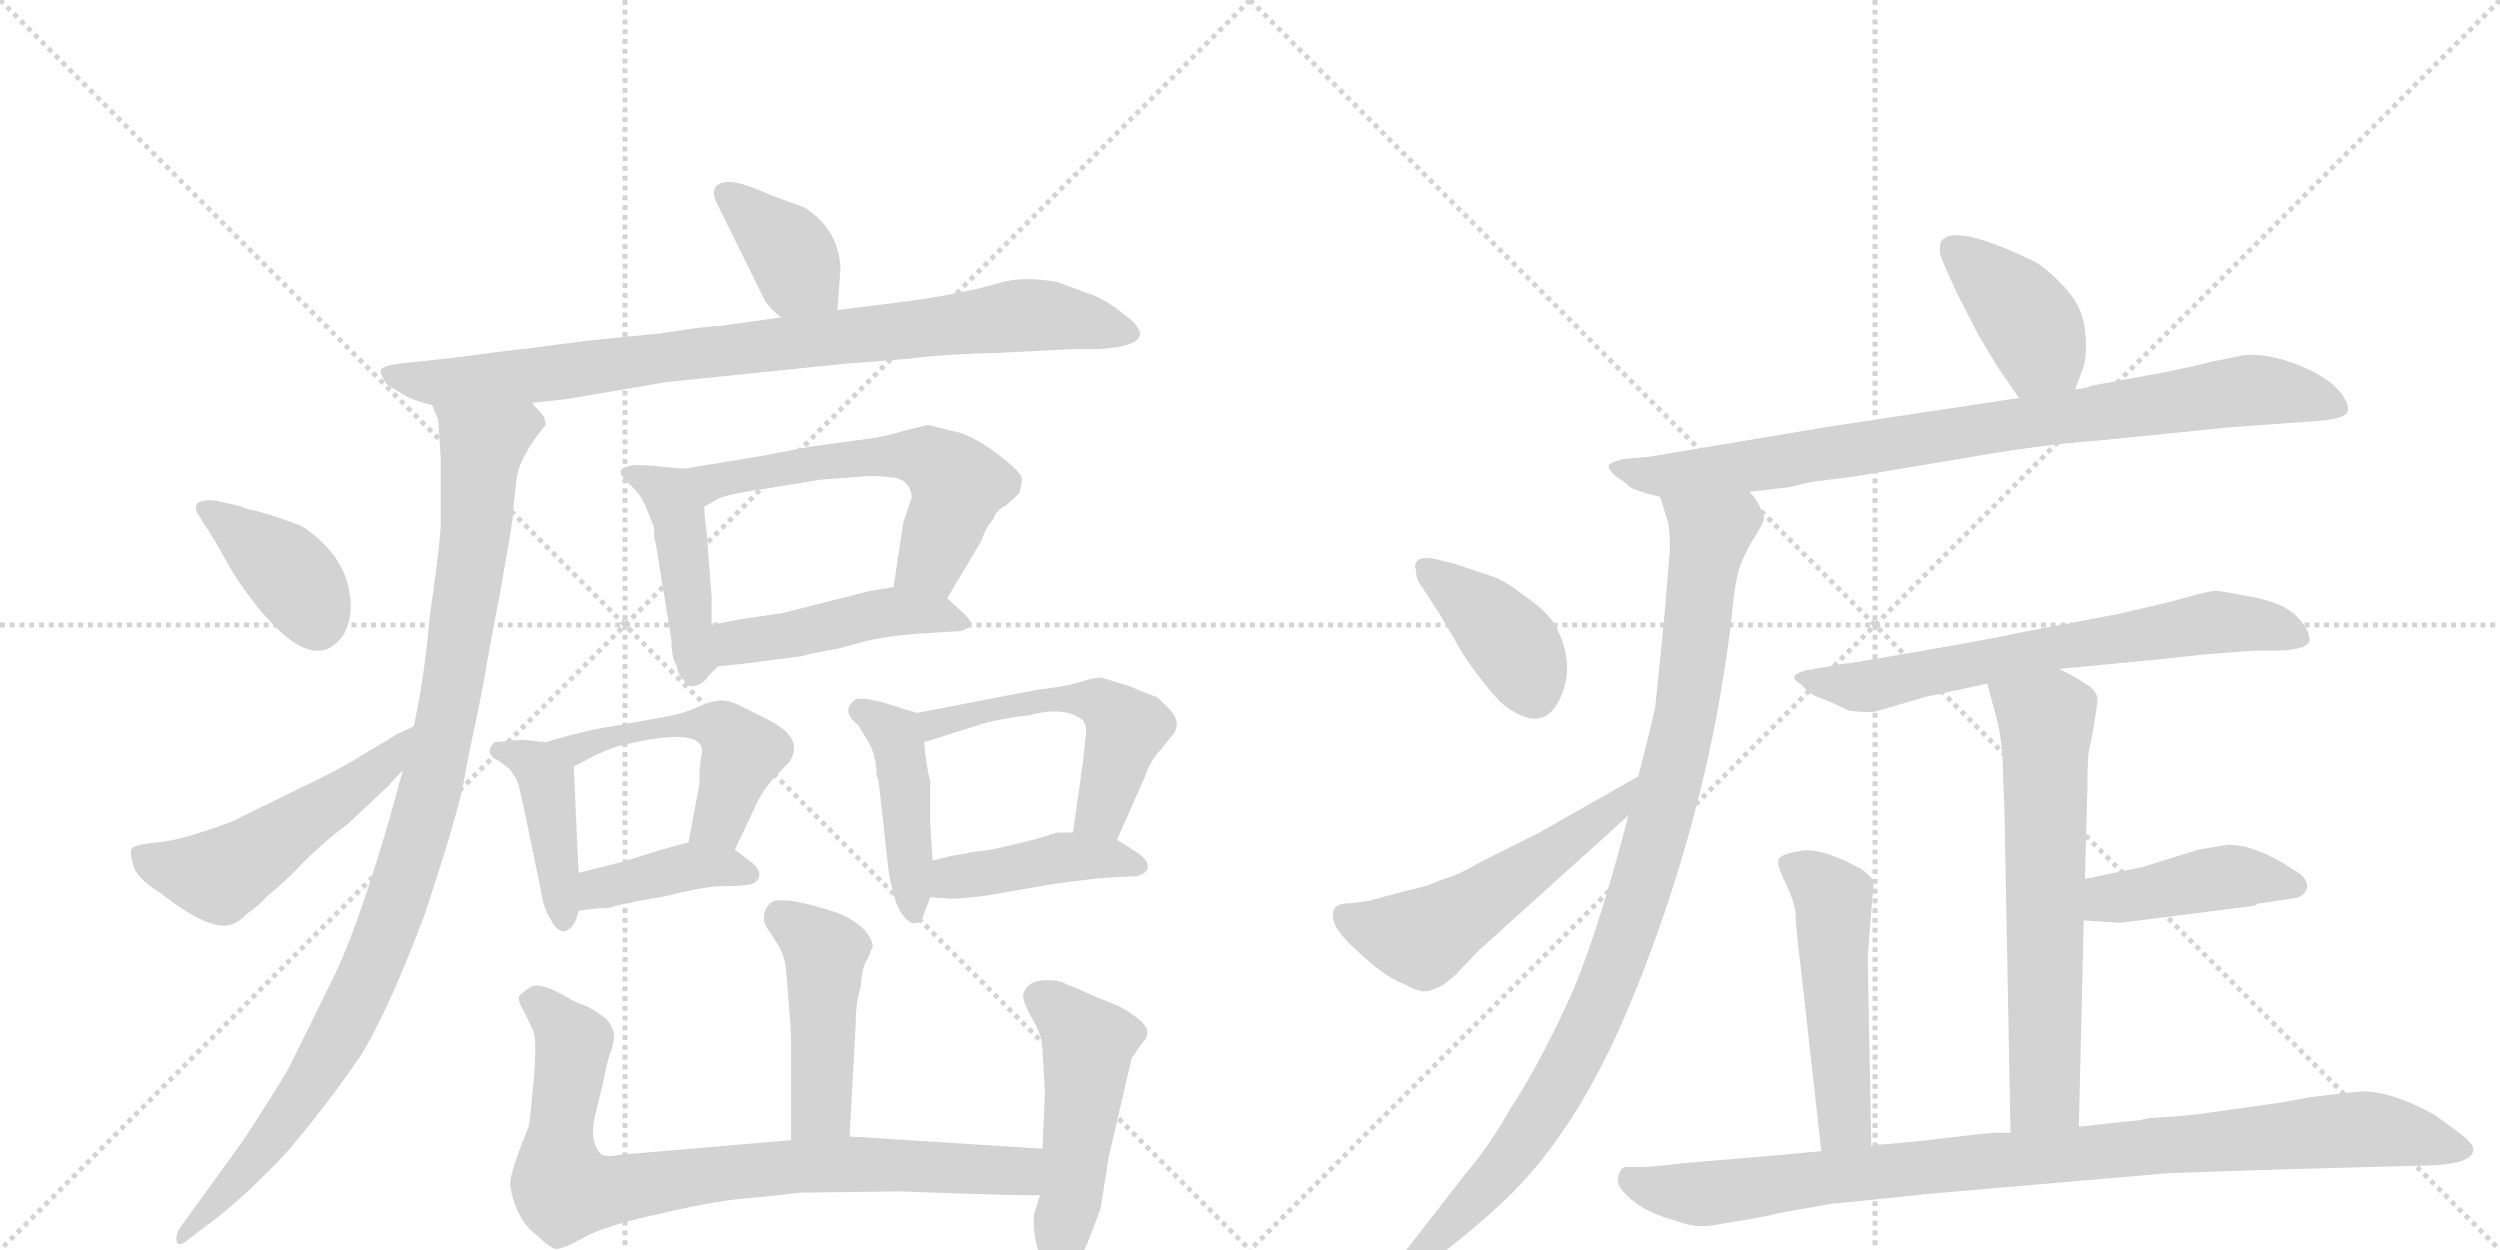<svg version="1.1" viewBox="0 0 2048 1024" xmlns="http://www.w3.org/2000/svg">
  <g stroke="lightgray" stroke-dasharray="1,1" stroke-width="1" transform="scale(4, 4)">
    <line x1="0" y1="0" x2="256" y2="256"></line>
    <line x1="256" y1="0" x2="0" y2="256"></line>
    <line x1="128" y1="0" x2="128" y2="256"></line>
    <line x1="0" y1="128" x2="256" y2="128"></line>
    <line x1="256" y1="0" x2="512" y2="256"></line>
    <line x1="512" y1="0" x2="256" y2="256"></line>
    <line x1="384" y1="0" x2="384" y2="256"></line>
    <line x1="256" y1="128" x2="512" y2="128"></line>
  </g>
<g transform="scale(1, -1) translate(0, -850)">
   <style type="text/css">
    @keyframes keyframes0 {
      from {
       stroke: black;
       stroke-dashoffset: 378;
       stroke-width: 128;
       }
       55% {
       animation-timing-function: step-end;
       stroke: black;
       stroke-dashoffset: 0;
       stroke-width: 128;
       }
       to {
       stroke: black;
       stroke-width: 1024;
       }
       }
       #make-me-a-hanzi-animation-0 {
         animation: keyframes0 0.558s both;
         animation-delay: 0s;
         animation-timing-function: linear;
       }
    @keyframes keyframes1 {
      from {
       stroke: black;
       stroke-dashoffset: 866;
       stroke-width: 128;
       }
       74% {
       animation-timing-function: step-end;
       stroke: black;
       stroke-dashoffset: 0;
       stroke-width: 128;
       }
       to {
       stroke: black;
       stroke-width: 1024;
       }
       }
       #make-me-a-hanzi-animation-1 {
         animation: keyframes1 0.955s both;
         animation-delay: 0.558s;
         animation-timing-function: linear;
       }
    @keyframes keyframes2 {
      from {
       stroke: black;
       stroke-dashoffset: 1010;
       stroke-width: 128;
       }
       77% {
       animation-timing-function: step-end;
       stroke: black;
       stroke-dashoffset: 0;
       stroke-width: 128;
       }
       to {
       stroke: black;
       stroke-width: 1024;
       }
       }
       #make-me-a-hanzi-animation-2 {
         animation: keyframes2 1.072s both;
         animation-delay: 1.512s;
         animation-timing-function: linear;
       }
    @keyframes keyframes3 {
      from {
       stroke: black;
       stroke-dashoffset: 385;
       stroke-width: 128;
       }
       56% {
       animation-timing-function: step-end;
       stroke: black;
       stroke-dashoffset: 0;
       stroke-width: 128;
       }
       to {
       stroke: black;
       stroke-width: 1024;
       }
       }
       #make-me-a-hanzi-animation-3 {
         animation: keyframes3 0.563s both;
         animation-delay: 2.584s;
         animation-timing-function: linear;
       }
    @keyframes keyframes4 {
      from {
       stroke: black;
       stroke-dashoffset: 520;
       stroke-width: 128;
       }
       63% {
       animation-timing-function: step-end;
       stroke: black;
       stroke-dashoffset: 0;
       stroke-width: 128;
       }
       to {
       stroke: black;
       stroke-width: 1024;
       }
       }
       #make-me-a-hanzi-animation-4 {
         animation: keyframes4 0.673s both;
         animation-delay: 3.148s;
         animation-timing-function: linear;
       }
    @keyframes keyframes5 {
      from {
       stroke: black;
       stroke-dashoffset: 435;
       stroke-width: 128;
       }
       59% {
       animation-timing-function: step-end;
       stroke: black;
       stroke-dashoffset: 0;
       stroke-width: 128;
       }
       to {
       stroke: black;
       stroke-width: 1024;
       }
       }
       #make-me-a-hanzi-animation-5 {
         animation: keyframes5 0.604s both;
         animation-delay: 3.821s;
         animation-timing-function: linear;
       }
    @keyframes keyframes6 {
      from {
       stroke: black;
       stroke-dashoffset: 578;
       stroke-width: 128;
       }
       65% {
       animation-timing-function: step-end;
       stroke: black;
       stroke-dashoffset: 0;
       stroke-width: 128;
       }
       to {
       stroke: black;
       stroke-width: 1024;
       }
       }
       #make-me-a-hanzi-animation-6 {
         animation: keyframes6 0.72s both;
         animation-delay: 4.425s;
         animation-timing-function: linear;
       }
    @keyframes keyframes7 {
      from {
       stroke: black;
       stroke-dashoffset: 464;
       stroke-width: 128;
       }
       60% {
       animation-timing-function: step-end;
       stroke: black;
       stroke-dashoffset: 0;
       stroke-width: 128;
       }
       to {
       stroke: black;
       stroke-width: 1024;
       }
       }
       #make-me-a-hanzi-animation-7 {
         animation: keyframes7 0.628s both;
         animation-delay: 5.145s;
         animation-timing-function: linear;
       }
    @keyframes keyframes8 {
      from {
       stroke: black;
       stroke-dashoffset: 416;
       stroke-width: 128;
       }
       58% {
       animation-timing-function: step-end;
       stroke: black;
       stroke-dashoffset: 0;
       stroke-width: 128;
       }
       to {
       stroke: black;
       stroke-width: 1024;
       }
       }
       #make-me-a-hanzi-animation-8 {
         animation: keyframes8 0.589s both;
         animation-delay: 5.773s;
         animation-timing-function: linear;
       }
    @keyframes keyframes9 {
      from {
       stroke: black;
       stroke-dashoffset: 503;
       stroke-width: 128;
       }
       62% {
       animation-timing-function: step-end;
       stroke: black;
       stroke-dashoffset: 0;
       stroke-width: 128;
       }
       to {
       stroke: black;
       stroke-width: 1024;
       }
       }
       #make-me-a-hanzi-animation-9 {
         animation: keyframes9 0.659s both;
         animation-delay: 6.361s;
         animation-timing-function: linear;
       }
    @keyframes keyframes10 {
      from {
       stroke: black;
       stroke-dashoffset: 397;
       stroke-width: 128;
       }
       56% {
       animation-timing-function: step-end;
       stroke: black;
       stroke-dashoffset: 0;
       stroke-width: 128;
       }
       to {
       stroke: black;
       stroke-width: 1024;
       }
       }
       #make-me-a-hanzi-animation-10 {
         animation: keyframes10 0.573s both;
         animation-delay: 7.021s;
         animation-timing-function: linear;
       }
    @keyframes keyframes11 {
      from {
       stroke: black;
       stroke-dashoffset: 437;
       stroke-width: 128;
       }
       59% {
       animation-timing-function: step-end;
       stroke: black;
       stroke-dashoffset: 0;
       stroke-width: 128;
       }
       to {
       stroke: black;
       stroke-width: 1024;
       }
       }
       #make-me-a-hanzi-animation-11 {
         animation: keyframes11 0.606s both;
         animation-delay: 7.594s;
         animation-timing-function: linear;
       }
    @keyframes keyframes12 {
      from {
       stroke: black;
       stroke-dashoffset: 523;
       stroke-width: 128;
       }
       63% {
       animation-timing-function: step-end;
       stroke: black;
       stroke-dashoffset: 0;
       stroke-width: 128;
       }
       to {
       stroke: black;
       stroke-width: 1024;
       }
       }
       #make-me-a-hanzi-animation-12 {
         animation: keyframes12 0.676s both;
         animation-delay: 8.199s;
         animation-timing-function: linear;
       }
    @keyframes keyframes13 {
      from {
       stroke: black;
       stroke-dashoffset: 424;
       stroke-width: 128;
       }
       58% {
       animation-timing-function: step-end;
       stroke: black;
       stroke-dashoffset: 0;
       stroke-width: 128;
       }
       to {
       stroke: black;
       stroke-width: 1024;
       }
       }
       #make-me-a-hanzi-animation-13 {
         animation: keyframes13 0.595s both;
         animation-delay: 8.875s;
         animation-timing-function: linear;
       }
    @keyframes keyframes14 {
      from {
       stroke: black;
       stroke-dashoffset: 458;
       stroke-width: 128;
       }
       60% {
       animation-timing-function: step-end;
       stroke: black;
       stroke-dashoffset: 0;
       stroke-width: 128;
       }
       to {
       stroke: black;
       stroke-width: 1024;
       }
       }
       #make-me-a-hanzi-animation-14 {
         animation: keyframes14 0.623s both;
         animation-delay: 9.47s;
         animation-timing-function: linear;
       }
    @keyframes keyframes15 {
      from {
       stroke: black;
       stroke-dashoffset: 824;
       stroke-width: 128;
       }
       73% {
       animation-timing-function: step-end;
       stroke: black;
       stroke-dashoffset: 0;
       stroke-width: 128;
       }
       to {
       stroke: black;
       stroke-width: 1024;
       }
       }
       #make-me-a-hanzi-animation-15 {
         animation: keyframes15 0.921s both;
         animation-delay: 10.093s;
         animation-timing-function: linear;
       }
    @keyframes keyframes16 {
      from {
       stroke: black;
       stroke-dashoffset: 484;
       stroke-width: 128;
       }
       61% {
       animation-timing-function: step-end;
       stroke: black;
       stroke-dashoffset: 0;
       stroke-width: 128;
       }
       to {
       stroke: black;
       stroke-width: 1024;
       }
       }
       #make-me-a-hanzi-animation-16 {
         animation: keyframes16 0.644s both;
         animation-delay: 11.013s;
         animation-timing-function: linear;
       }
    @keyframes keyframes17 {
      from {
       stroke: black;
       stroke-dashoffset: 398;
       stroke-width: 128;
       }
       56% {
       animation-timing-function: step-end;
       stroke: black;
       stroke-dashoffset: 0;
       stroke-width: 128;
       }
       to {
       stroke: black;
       stroke-width: 1024;
       }
       }
       #make-me-a-hanzi-animation-17 {
         animation: keyframes17 0.574s both;
         animation-delay: 11.657s;
         animation-timing-function: linear;
       }
    @keyframes keyframes18 {
      from {
       stroke: black;
       stroke-dashoffset: 853;
       stroke-width: 128;
       }
       74% {
       animation-timing-function: step-end;
       stroke: black;
       stroke-dashoffset: 0;
       stroke-width: 128;
       }
       to {
       stroke: black;
       stroke-width: 1024;
       }
       }
       #make-me-a-hanzi-animation-18 {
         animation: keyframes18 0.944s both;
         animation-delay: 12.231s;
         animation-timing-function: linear;
       }
    @keyframes keyframes19 {
      from {
       stroke: black;
       stroke-dashoffset: 988;
       stroke-width: 128;
       }
       76% {
       animation-timing-function: step-end;
       stroke: black;
       stroke-dashoffset: 0;
       stroke-width: 128;
       }
       to {
       stroke: black;
       stroke-width: 1024;
       }
       }
       #make-me-a-hanzi-animation-19 {
         animation: keyframes19 1.054s both;
         animation-delay: 13.175s;
         animation-timing-function: linear;
       }
    @keyframes keyframes20 {
      from {
       stroke: black;
       stroke-dashoffset: 394;
       stroke-width: 128;
       }
       56% {
       animation-timing-function: step-end;
       stroke: black;
       stroke-dashoffset: 0;
       stroke-width: 128;
       }
       to {
       stroke: black;
       stroke-width: 1024;
       }
       }
       #make-me-a-hanzi-animation-20 {
         animation: keyframes20 0.571s both;
         animation-delay: 14.229s;
         animation-timing-function: linear;
       }
    @keyframes keyframes21 {
      from {
       stroke: black;
       stroke-dashoffset: 535;
       stroke-width: 128;
       }
       64% {
       animation-timing-function: step-end;
       stroke: black;
       stroke-dashoffset: 0;
       stroke-width: 128;
       }
       to {
       stroke: black;
       stroke-width: 1024;
       }
       }
       #make-me-a-hanzi-animation-21 {
         animation: keyframes21 0.685s both;
         animation-delay: 14.8s;
         animation-timing-function: linear;
       }
    @keyframes keyframes22 {
      from {
       stroke: black;
       stroke-dashoffset: 669;
       stroke-width: 128;
       }
       69% {
       animation-timing-function: step-end;
       stroke: black;
       stroke-dashoffset: 0;
       stroke-width: 128;
       }
       to {
       stroke: black;
       stroke-width: 1024;
       }
       }
       #make-me-a-hanzi-animation-22 {
         animation: keyframes22 0.794s both;
         animation-delay: 15.485s;
         animation-timing-function: linear;
       }
    @keyframes keyframes23 {
      from {
       stroke: black;
       stroke-dashoffset: 641;
       stroke-width: 128;
       }
       68% {
       animation-timing-function: step-end;
       stroke: black;
       stroke-dashoffset: 0;
       stroke-width: 128;
       }
       to {
       stroke: black;
       stroke-width: 1024;
       }
       }
       #make-me-a-hanzi-animation-23 {
         animation: keyframes23 0.772s both;
         animation-delay: 16.28s;
         animation-timing-function: linear;
       }
    @keyframes keyframes24 {
      from {
       stroke: black;
       stroke-dashoffset: 428;
       stroke-width: 128;
       }
       58% {
       animation-timing-function: step-end;
       stroke: black;
       stroke-dashoffset: 0;
       stroke-width: 128;
       }
       to {
       stroke: black;
       stroke-width: 1024;
       }
       }
       #make-me-a-hanzi-animation-24 {
         animation: keyframes24 0.598s both;
         animation-delay: 17.051s;
         animation-timing-function: linear;
       }
    @keyframes keyframes25 {
      from {
       stroke: black;
       stroke-dashoffset: 508;
       stroke-width: 128;
       }
       62% {
       animation-timing-function: step-end;
       stroke: black;
       stroke-dashoffset: 0;
       stroke-width: 128;
       }
       to {
       stroke: black;
       stroke-width: 1024;
       }
       }
       #make-me-a-hanzi-animation-25 {
         animation: keyframes25 0.663s both;
         animation-delay: 17.65s;
         animation-timing-function: linear;
       }
    @keyframes keyframes26 {
      from {
       stroke: black;
       stroke-dashoffset: 942;
       stroke-width: 128;
       }
       75% {
       animation-timing-function: step-end;
       stroke: black;
       stroke-dashoffset: 0;
       stroke-width: 128;
       }
       to {
       stroke: black;
       stroke-width: 1024;
       }
       }
       #make-me-a-hanzi-animation-26 {
         animation: keyframes26 1.017s both;
         animation-delay: 18.313s;
         animation-timing-function: linear;
       }
</style>
<path d="M 686 596 L 688 623 Q 690 638 683 654 Q 675 670 659 680 L 632 690 Q 607 701 598 701 Q 581 701 586 686 L 627 603 Q 632 596 640 590 C 663 571 684 566 686 596 Z" fill="lightgray"></path> 
<path d="M 436 520 L 464 523 L 546 537 L 692 552 L 743 556 Q 774 560 820 561 L 879 564 L 900 564 Q 934 566 934 577 Q 932 585 921 592 Q 910 602 896 608 L 866 619 Q 839 624 819.5 618.5 Q 800 613 794 612 L 774 608 Q 751 604 734 602 L 686 596 L 640 590 L 590 583 Q 580 583 542 577 L 482 571 L 428 564 Q 425 564 418 563 L 372 557 L 326 552 Q 313 550 312 547 Q 311 544 317 535 L 330 527 Q 338 522 354 518 L 436 520 Z" fill="lightgray"></path> 
<path d="M 447 502 Q 447 508 442 513 Q 437 518 436 520 C 422 547 347 547 354 518 L 359 506 L 361 475 L 361 418 Q 359 392 352 345 Q 348 297 339 255 L 330 219 Q 300 107 275 53 L 236 -26 Q 218 -56 198 -86 L 148 -155 Q 143 -163 145 -168 Q 147 -172 156 -164 L 168 -155 Q 197 -134 233 -96 Q 266 -58 296 -14 Q 319 24 348 101 Q 373 177 379 205 Q 384 232 387 246 Q 390 259 396 290 Q 401 320 410 366 Q 418 411 420 426 Q 421 440 423 456 Q 424 471 440 493 L 447 502 Z" fill="lightgray"></path> 
<path d="M 176 407 L 189 384 Q 198 369 210 354 Q 258 294 282 331 Q 290 346 286 366.5 Q 282 387 267.5 402 Q 253 417 243.5 420.5 Q 234 424 222 428 L 208 432 Q 201 433 198 435 L 176 440 Q 167 441 162 438 Q 158 434 164 426 L 176 407 Z" fill="lightgray"></path> 
<path d="M 339 255 L 324 248 Q 323 247 301 234 Q 279 220 245 204 L 190 177 Q 147 161 129 160 Q 110 158 108 155 Q 106 152 109 142 Q 111 131 132 118 Q 169 89 187 92 Q 194 93 203 102 Q 212 108 219 116 Q 233 127 249 144 Q 265 160 286 176 L 319 207 Q 322 211 330 219 C 351 241 366 268 339 255 Z" fill="lightgray"></path> 
<path d="M 560 466 L 539 468 Q 532 469 520 469 Q 502 467 512 457 L 520 449 Q 525 444 529 435 L 535 420 Q 536 419 536 408 L 537 406 L 550 326 Q 550 312 554 305 Q 556 296 560 293 Q 566 282 579 294 L 580 296 Q 584 300 588 304 C 593 309 583 308 583 338 L 583 360 L 579 413 Q 577 427 577 435 C 576 464 576 464 560 466 Z" fill="lightgray"></path> 
<path d="M 776 360 L 804 407 Q 808 419 814 425 Q 815 431 824 436 Q 830 441 835 446 Q 837 452 837 458 Q 837 463 816 479 Q 794 495 780 497 L 760 502 L 740 497 Q 724 492 707 490 L 663 484 L 621 476 L 560 466 C 530 461 551 420 577 435 L 586 440 Q 593 445 623 449 L 672 457 L 711 460 Q 725 460 728 459 Q 745 459 747 443 L 740 422 L 732 369 C 728 339 761 334 776 360 Z" fill="lightgray"></path> 
<path d="M 588 304 L 615 307 L 653 312 Q 656 312 662 314 Q 668 315 677 317 Q 686 318 706 324 Q 726 329 753 331 L 787 333 Q 791 334 795 337 Q 797 340 791 346 L 776 360 C 761 374 761 374 732 369 L 713 366 L 642 348 L 602 342 Q 584 338 583 338 C 554 332 558 301 588 304 Z" fill="lightgray"></path> 
<path d="M 447 242 L 428 244 L 405 242 Q 396 233 408 227 Q 419 220 420 216 Q 424 212 426 202 L 430 184 L 443 121 Q 445 106 451 97 Q 456 87 462 87 Q 471 89 474 104 L 474 135 L 470 222 C 469 240 469 240 447 242 Z" fill="lightgray"></path> 
<path d="M 602 154 L 621 194 Q 626 204 636 215 L 646 225 Q 648 227 650 233 Q 654 249 626 262 Q 612 269 604 273 Q 595 277 588 276 Q 581 275 572 271 Q 562 266 546 263 L 502 255 Q 492 254 468 248 L 447 242 C 418 234 443 208 470 222 L 487 231 Q 504 239 512 240 Q 571 254 575 237 L 575 233 L 574 227 L 573 218 L 573 208 L 564 160 C 558 131 589 127 602 154 Z" fill="lightgray"></path> 
<path d="M 498 106 Q 500 107 501 107 L 513 110 Q 516 110 518 111 L 546 116 Q 573 123 589 124 Q 604 124 612 125 Q 620 126 622 132 Q 623 138 615 144 L 602 154 C 586 166 586 166 564 160 L 542 154 L 510 144 L 474 135 C 445 128 444 100 474 104 L 491 106 L 498 106 Z" fill="lightgray"></path> 
<path d="M 751 266 L 722 275 Q 705 279 701 277 Q 688 268 703 256 L 711 243 Q 718 231 718 216 L 720 208 L 728 136 Q 733 107 740 100 Q 746 92 751 94 Q 755 95 756 99 L 762 115 L 764 145 L 762 176 L 762 211 Q 759 220 757 242 C 755 265 755 265 751 266 Z" fill="lightgray"></path> 
<path d="M 915 162 L 938 214 Q 941 223 946 230 L 959 246 Q 969 256 959 268 L 948 279 Q 941 281 925 288 L 902 295 Q 897 295 887 292 Q 876 288 850 285 L 751 266 C 722 260 728 233 757 242 L 808 258 Q 830 263 843 264 Q 872 272 887 260 Q 891 256 889 244 L 887 225 L 879 168 C 875 138 903 135 915 162 Z" fill="lightgray"></path> 
<path d="M 762 115 L 776 114 Q 781 113 806 116 L 858 125 Q 903 132 931 132 Q 938 134 940 138 Q 942 145 931 152 L 915 162 L 879 168 L 866 168 L 850 163 Q 835 159 812 154 L 797 152 Q 795 152 792 151 L 780 149 L 764 145 C 735 138 732 117 762 115 Z" fill="lightgray"></path> 
<path d="M 696 -81 L 701 11 Q 701 29 705 41 Q 706 58 711 65 L 715 75 Q 713 88 695 98 Q 689 102 667 108 Q 645 114 634 112 Q 627 108 626 101 Q 625 94 629 89 L 638 75 Q 643 66 644 55 L 646 30 Q 648 8 648 0 L 648 -84 C 648 -114 694 -111 696 -81 Z" fill="lightgray"></path> 
<path d="M 854 -91 L 696 -81 L 648 -84 L 508 -96 Q 498 -98 493 -96 Q 483 -87 487 -66 L 494 -37 Q 498 -16 501 -10 Q 503 -4 503 3 Q 502 9 497 15 Q 491 20 482 25 Q 472 29 468 31 Q 442 47 434 41 Q 425 35 425 33 Q 425 30 426 28 Q 427 25 430 20 Q 433 14 437 5 Q 440 -4 437 -37 Q 434 -70 433 -73 Q 418 -110 418 -119 Q 418 -128 424 -142 Q 430 -155 440 -162 Q 450 -172 455 -173 Q 460 -174 478 -164 Q 495 -154 542 -144 Q 588 -133 619 -131 Q 649 -128 656 -127 L 738 -126 Q 845 -130 852 -129 C 882 -129 884 -93 854 -91 Z" fill="lightgray"></path> 
<path d="M 856 -45 L 854 -91 L 852 -129 L 847 -145 Q 846 -159 850.5 -175 Q 855 -191 862 -192 Q 870 -193 877 -189.5 Q 884 -186 893 -163 Q 902 -140 902 -138 L 908 -99 L 927 -17 L 936 -4 Q 945 5 933.5 14.5 Q 922 24 910 28.5 Q 898 33 889.5 37 Q 881 41 878 42 Q 875 43 871 45 Q 867 47 857 47 Q 847 47 842 42 Q 837 37 838.5 31 Q 840 25 847 13 Q 854 1 854 -10 L 856 -45 Z" fill="lightgray"></path> 
<path d="M 1700 531 L 1707 550 Q 1710 560 1708 580 Q 1706 599 1691 615 Q 1676 631 1666 636 Q 1600 668 1590 652 Q 1588 646 1590 640 Q 1592 634 1603 610 L 1620 577 L 1636 550 L 1654 524 C 1671 499 1690 503 1700 531 Z" fill="lightgray"></path> 
<path d="M 1433 447 L 1466 451 L 1483 455 L 1521 460 L 1605 474 Q 1673 486 1718 489 L 1827 500 L 1897 505 Q 1911 506 1916 508 Q 1929 511 1919.5 525.5 Q 1910 540 1884 550.5 Q 1858 561 1838 559 L 1813 554 Q 1793 549 1773 545 L 1713 534 Q 1710 532 1700 531 L 1654 524 L 1495 500 L 1352 476 L 1330 474 Q 1321 472 1318 469 Q 1317 465 1326 458 Q 1330 456 1334 452 Q 1338 448 1360 443 L 1433 447 Z" fill="lightgray"></path> 
<path d="M 1334 182 Q 1306 74 1282 24 Q 1258 -27 1238 -57 Q 1220 -89 1201 -111 L 1152 -174 L 1135 -193 Q 1125 -206 1130 -210 Q 1135 -213 1142 -208 L 1168 -187 Q 1205 -159 1223 -142 Q 1289 -85 1336 29 Q 1383 143 1406 262 Q 1416 317 1419 349 Q 1422 380 1427 390 Q 1431 400 1438 411 Q 1445 422 1445 426 Q 1441 440 1433 447 C 1418 473 1351 472 1360 443 L 1365 427 Q 1368 420 1368 400 L 1363 340 L 1356 271 Q 1353 256 1342 214 L 1334 182 Z" fill="lightgray"></path> 
<path d="M 1176 392 Q 1165 394 1161.5 391 Q 1158 388 1160 383 Q 1160 376 1163 372 L 1180 346 L 1198 315 Q 1213 292 1229 275 Q 1261 248 1276 274 Q 1292 303 1275 336 Q 1268 349 1250 361 Q 1232 375 1222 378 L 1192 388 L 1176 392 Z" fill="lightgray"></path> 
<path d="M 1092 101 Q 1091 89 1113 70 Q 1134 50 1150 44 Q 1163 37 1168 38 Q 1172 38 1182 43 L 1192 51 L 1211 71 L 1334 182 C 1356 202 1368 229 1342 214 L 1261 168 L 1213 144 Q 1195 133 1180 129 Q 1170 124 1151 120 L 1121 112 Q 1108 110 1105 110 Q 1092 110 1092 101 Z" fill="lightgray"></path> 
<path d="M 1687 302 L 1770 310 Q 1788 312 1807 314 L 1846 317 L 1867 317 Q 1892 318 1892 326 Q 1892 334 1881.5 345 Q 1871 356 1845 361 Q 1819 366 1815 366 Q 1811 366 1796 362 L 1778 357 L 1735 347 L 1656 332 Q 1628 326 1570 316 Q 1512 306 1509 306 L 1486 302 Q 1460 298 1476 289 Q 1481 282 1490.5 278.5 Q 1500 275 1514 268 Q 1529 266 1536 267 L 1577 279 L 1628 290 L 1687 302 Z" fill="lightgray"></path> 
<path d="M 1703 -73 L 1707 96 L 1708 130 L 1710 205 Q 1710 234 1712 238 Q 1713 242 1716 260 Q 1719 278 1718 279 Q 1716 286 1708 290 Q 1703 294 1687 302 C 1660 316 1620 319 1628 290 L 1636 260 Q 1641 240 1641 211 L 1642 189 L 1647 -78 C 1648 -108 1702 -103 1703 -73 Z" fill="lightgray"></path> 
<path d="M 1707 96 L 1737 94 L 1847 108 L 1850 110 L 1852 110 L 1878 114 Q 1888 115 1890 123 Q 1891 131 1878 138 Q 1848 158 1825 158 L 1801 154 L 1756 140 L 1708 130 C 1679 124 1677 98 1707 96 Z" fill="lightgray"></path> 
<path d="M 1533 -89 L 1530 66 L 1535 128 Q 1534 131 1525 138 Q 1492 156 1475 153 Q 1458 150 1457 146 Q 1455 142 1463 126 Q 1471 109 1471 100 Q 1471 91 1475 59 L 1492 -93 C 1495 -123 1534 -119 1533 -89 Z" fill="lightgray"></path> 
<path d="M 1443 -147 Q 1453 -145 1456 -144 L 1501 -136 Q 1503 -136 1513 -135 L 1580 -128 L 1777 -111 L 1868 -108 L 1979 -105 Q 2026 -105 2026 -92 Q 2027 -89 2021 -83.5 Q 2015 -78 1994 -63 Q 1959 -44 1935 -44 L 1915 -46 L 1891 -49 L 1870 -53 L 1813 -61 Q 1796 -64 1760 -66 Q 1754 -68 1739 -69 L 1703 -73 L 1647 -78 L 1633 -78 Q 1620 -79 1579 -84 L 1549 -87 L 1535 -88 L 1533 -89 L 1492 -93 L 1460 -96 L 1378 -103 Q 1353 -106 1345 -106 L 1332 -106 Q 1328 -106 1326 -112.5 Q 1324 -119 1328 -124 Q 1342 -142 1373 -150 Q 1387 -156 1402 -154 L 1443 -147 Z" fill="lightgray"></path> 
      <clipPath id="make-me-a-hanzi-clip-0">
      <path d="M 686 596 L 688 623 Q 690 638 683 654 Q 675 670 659 680 L 632 690 Q 607 701 598 701 Q 581 701 586 686 L 627 603 Q 632 596 640 590 C 663 571 684 566 686 596 Z" fill="lightgray"></path>
      </clipPath>
      <path clip-path="url(#make-me-a-hanzi-clip-0)" d="M 595 691 L 643 649 L 653 627 L 677 603 " fill="none" id="make-me-a-hanzi-animation-0" stroke-dasharray="250 500" stroke-linecap="round"></path>

      <clipPath id="make-me-a-hanzi-clip-1">
      <path d="M 436 520 L 464 523 L 546 537 L 692 552 L 743 556 Q 774 560 820 561 L 879 564 L 900 564 Q 934 566 934 577 Q 932 585 921 592 Q 910 602 896 608 L 866 619 Q 839 624 819.5 618.5 Q 800 613 794 612 L 774 608 Q 751 604 734 602 L 686 596 L 640 590 L 590 583 Q 580 583 542 577 L 482 571 L 428 564 Q 425 564 418 563 L 372 557 L 326 552 Q 313 550 312 547 Q 311 544 317 535 L 330 527 Q 338 522 354 518 L 436 520 Z" fill="lightgray"></path>
      </clipPath>
      <path clip-path="url(#make-me-a-hanzi-clip-1)" d="M 321 544 L 360 536 L 429 541 L 841 592 L 926 578 " fill="none" id="make-me-a-hanzi-animation-1" stroke-dasharray="738 1476" stroke-linecap="round"></path>

      <clipPath id="make-me-a-hanzi-clip-2">
      <path d="M 447 502 Q 447 508 442 513 Q 437 518 436 520 C 422 547 347 547 354 518 L 359 506 L 361 475 L 361 418 Q 359 392 352 345 Q 348 297 339 255 L 330 219 Q 300 107 275 53 L 236 -26 Q 218 -56 198 -86 L 148 -155 Q 143 -163 145 -168 Q 147 -172 156 -164 L 168 -155 Q 197 -134 233 -96 Q 266 -58 296 -14 Q 319 24 348 101 Q 373 177 379 205 Q 384 232 387 246 Q 390 259 396 290 Q 401 320 410 366 Q 418 411 420 426 Q 421 440 423 456 Q 424 471 440 493 L 447 502 Z" fill="lightgray"></path>
      </clipPath>
      <path clip-path="url(#make-me-a-hanzi-clip-2)" d="M 436 504 L 395 484 L 390 414 L 367 268 L 340 156 L 308 66 L 278 3 L 233 -68 L 149 -162 " fill="none" id="make-me-a-hanzi-animation-2" stroke-dasharray="882 1764" stroke-linecap="round"></path>

      <clipPath id="make-me-a-hanzi-clip-3">
      <path d="M 176 407 L 189 384 Q 198 369 210 354 Q 258 294 282 331 Q 290 346 286 366.5 Q 282 387 267.5 402 Q 253 417 243.5 420.5 Q 234 424 222 428 L 208 432 Q 201 433 198 435 L 176 440 Q 167 441 162 438 Q 158 434 164 426 L 176 407 Z" fill="lightgray"></path>
      </clipPath>
      <path clip-path="url(#make-me-a-hanzi-clip-3)" d="M 170 433 L 231 387 L 259 342 " fill="none" id="make-me-a-hanzi-animation-3" stroke-dasharray="257 514" stroke-linecap="round"></path>

      <clipPath id="make-me-a-hanzi-clip-4">
      <path d="M 339 255 L 324 248 Q 323 247 301 234 Q 279 220 245 204 L 190 177 Q 147 161 129 160 Q 110 158 108 155 Q 106 152 109 142 Q 111 131 132 118 Q 169 89 187 92 Q 194 93 203 102 Q 212 108 219 116 Q 233 127 249 144 Q 265 160 286 176 L 319 207 Q 322 211 330 219 C 351 241 366 268 339 255 Z" fill="lightgray"></path>
      </clipPath>
      <path clip-path="url(#make-me-a-hanzi-clip-4)" d="M 114 148 L 179 132 L 290 205 L 337 249 " fill="none" id="make-me-a-hanzi-animation-4" stroke-dasharray="392 784" stroke-linecap="round"></path>

      <clipPath id="make-me-a-hanzi-clip-5">
      <path d="M 560 466 L 539 468 Q 532 469 520 469 Q 502 467 512 457 L 520 449 Q 525 444 529 435 L 535 420 Q 536 419 536 408 L 537 406 L 550 326 Q 550 312 554 305 Q 556 296 560 293 Q 566 282 579 294 L 580 296 Q 584 300 588 304 C 593 309 583 308 583 338 L 583 360 L 579 413 Q 577 427 577 435 C 576 464 576 464 560 466 Z" fill="lightgray"></path>
      </clipPath>
      <path clip-path="url(#make-me-a-hanzi-clip-5)" d="M 522 459 L 547 446 L 555 429 L 569 298 " fill="none" id="make-me-a-hanzi-animation-5" stroke-dasharray="307 614" stroke-linecap="round"></path>

      <clipPath id="make-me-a-hanzi-clip-6">
      <path d="M 776 360 L 804 407 Q 808 419 814 425 Q 815 431 824 436 Q 830 441 835 446 Q 837 452 837 458 Q 837 463 816 479 Q 794 495 780 497 L 760 502 L 740 497 Q 724 492 707 490 L 663 484 L 621 476 L 560 466 C 530 461 551 420 577 435 L 586 440 Q 593 445 623 449 L 672 457 L 711 460 Q 725 460 728 459 Q 745 459 747 443 L 740 422 L 732 369 C 728 339 761 334 776 360 Z" fill="lightgray"></path>
      </clipPath>
      <path clip-path="url(#make-me-a-hanzi-clip-6)" d="M 568 464 L 585 456 L 672 472 L 760 474 L 785 452 L 763 390 L 741 374 " fill="none" id="make-me-a-hanzi-animation-6" stroke-dasharray="450 900" stroke-linecap="round"></path>

      <clipPath id="make-me-a-hanzi-clip-7">
      <path d="M 588 304 L 615 307 L 653 312 Q 656 312 662 314 Q 668 315 677 317 Q 686 318 706 324 Q 726 329 753 331 L 787 333 Q 791 334 795 337 Q 797 340 791 346 L 776 360 C 761 374 761 374 732 369 L 713 366 L 642 348 L 602 342 Q 584 338 583 338 C 554 332 558 301 588 304 Z" fill="lightgray"></path>
      </clipPath>
      <path clip-path="url(#make-me-a-hanzi-clip-7)" d="M 587 333 L 603 324 L 619 325 L 730 349 L 766 348 L 789 340 " fill="none" id="make-me-a-hanzi-animation-7" stroke-dasharray="336 672" stroke-linecap="round"></path>

      <clipPath id="make-me-a-hanzi-clip-8">
      <path d="M 447 242 L 428 244 L 405 242 Q 396 233 408 227 Q 419 220 420 216 Q 424 212 426 202 L 430 184 L 443 121 Q 445 106 451 97 Q 456 87 462 87 Q 471 89 474 104 L 474 135 L 470 222 C 469 240 469 240 447 242 Z" fill="lightgray"></path>
      </clipPath>
      <path clip-path="url(#make-me-a-hanzi-clip-8)" d="M 411 235 L 431 228 L 448 211 L 461 97 " fill="none" id="make-me-a-hanzi-animation-8" stroke-dasharray="288 576" stroke-linecap="round"></path>

      <clipPath id="make-me-a-hanzi-clip-9">
      <path d="M 602 154 L 621 194 Q 626 204 636 215 L 646 225 Q 648 227 650 233 Q 654 249 626 262 Q 612 269 604 273 Q 595 277 588 276 Q 581 275 572 271 Q 562 266 546 263 L 502 255 Q 492 254 468 248 L 447 242 C 418 234 443 208 470 222 L 487 231 Q 504 239 512 240 Q 571 254 575 237 L 575 233 L 574 227 L 573 218 L 573 208 L 564 160 C 558 131 589 127 602 154 Z" fill="lightgray"></path>
      </clipPath>
      <path clip-path="url(#make-me-a-hanzi-clip-9)" d="M 454 238 L 470 236 L 555 257 L 592 253 L 608 234 L 592 183 L 571 165 " fill="none" id="make-me-a-hanzi-animation-9" stroke-dasharray="375 750" stroke-linecap="round"></path>

      <clipPath id="make-me-a-hanzi-clip-10">
      <path d="M 498 106 Q 500 107 501 107 L 513 110 Q 516 110 518 111 L 546 116 Q 573 123 589 124 Q 604 124 612 125 Q 620 126 622 132 Q 623 138 615 144 L 602 154 C 586 166 586 166 564 160 L 542 154 L 510 144 L 474 135 C 445 128 444 100 474 104 L 491 106 L 498 106 Z" fill="lightgray"></path>
      </clipPath>
      <path clip-path="url(#make-me-a-hanzi-clip-10)" d="M 477 112 L 490 122 L 564 140 L 612 135 " fill="none" id="make-me-a-hanzi-animation-10" stroke-dasharray="269 538" stroke-linecap="round"></path>

      <clipPath id="make-me-a-hanzi-clip-11">
      <path d="M 751 266 L 722 275 Q 705 279 701 277 Q 688 268 703 256 L 711 243 Q 718 231 718 216 L 720 208 L 728 136 Q 733 107 740 100 Q 746 92 751 94 Q 755 95 756 99 L 762 115 L 764 145 L 762 176 L 762 211 Q 759 220 757 242 C 755 265 755 265 751 266 Z" fill="lightgray"></path>
      </clipPath>
      <path clip-path="url(#make-me-a-hanzi-clip-11)" d="M 705 268 L 735 243 L 748 102 " fill="none" id="make-me-a-hanzi-animation-11" stroke-dasharray="309 618" stroke-linecap="round"></path>

      <clipPath id="make-me-a-hanzi-clip-12">
      <path d="M 915 162 L 938 214 Q 941 223 946 230 L 959 246 Q 969 256 959 268 L 948 279 Q 941 281 925 288 L 902 295 Q 897 295 887 292 Q 876 288 850 285 L 751 266 C 722 260 728 233 757 242 L 808 258 Q 830 263 843 264 Q 872 272 887 260 Q 891 256 889 244 L 887 225 L 879 168 C 875 138 903 135 915 162 Z" fill="lightgray"></path>
      </clipPath>
      <path clip-path="url(#make-me-a-hanzi-clip-12)" d="M 759 262 L 765 257 L 859 278 L 902 274 L 923 253 L 902 187 L 886 174 " fill="none" id="make-me-a-hanzi-animation-12" stroke-dasharray="395 790" stroke-linecap="round"></path>

      <clipPath id="make-me-a-hanzi-clip-13">
      <path d="M 762 115 L 776 114 Q 781 113 806 116 L 858 125 Q 903 132 931 132 Q 938 134 940 138 Q 942 145 931 152 L 915 162 L 879 168 L 866 168 L 850 163 Q 835 159 812 154 L 797 152 Q 795 152 792 151 L 780 149 L 764 145 C 735 138 732 117 762 115 Z" fill="lightgray"></path>
      </clipPath>
      <path clip-path="url(#make-me-a-hanzi-clip-13)" d="M 770 122 L 781 131 L 873 148 L 906 148 L 932 140 " fill="none" id="make-me-a-hanzi-animation-13" stroke-dasharray="296 592" stroke-linecap="round"></path>

      <clipPath id="make-me-a-hanzi-clip-14">
      <path d="M 696 -81 L 701 11 Q 701 29 705 41 Q 706 58 711 65 L 715 75 Q 713 88 695 98 Q 689 102 667 108 Q 645 114 634 112 Q 627 108 626 101 Q 625 94 629 89 L 638 75 Q 643 66 644 55 L 646 30 Q 648 8 648 0 L 648 -84 C 648 -114 694 -111 696 -81 Z" fill="lightgray"></path>
      </clipPath>
      <path clip-path="url(#make-me-a-hanzi-clip-14)" d="M 639 100 L 676 70 L 673 -57 L 654 -77 " fill="none" id="make-me-a-hanzi-animation-14" stroke-dasharray="330 660" stroke-linecap="round"></path>

      <clipPath id="make-me-a-hanzi-clip-15">
      <path d="M 854 -91 L 696 -81 L 648 -84 L 508 -96 Q 498 -98 493 -96 Q 483 -87 487 -66 L 494 -37 Q 498 -16 501 -10 Q 503 -4 503 3 Q 502 9 497 15 Q 491 20 482 25 Q 472 29 468 31 Q 442 47 434 41 Q 425 35 425 33 Q 425 30 426 28 Q 427 25 430 20 Q 433 14 437 5 Q 440 -4 437 -37 Q 434 -70 433 -73 Q 418 -110 418 -119 Q 418 -128 424 -142 Q 430 -155 440 -162 Q 450 -172 455 -173 Q 460 -174 478 -164 Q 495 -154 542 -144 Q 588 -133 619 -131 Q 649 -128 656 -127 L 738 -126 Q 845 -130 852 -129 C 882 -129 884 -93 854 -91 Z" fill="lightgray"></path>
      </clipPath>
      <path clip-path="url(#make-me-a-hanzi-clip-15)" d="M 434 32 L 470 -5 L 457 -92 L 462 -125 L 494 -126 L 667 -104 L 834 -109 L 850 -123 " fill="none" id="make-me-a-hanzi-animation-15" stroke-dasharray="696 1392" stroke-linecap="round"></path>

      <clipPath id="make-me-a-hanzi-clip-16">
      <path d="M 856 -45 L 854 -91 L 852 -129 L 847 -145 Q 846 -159 850.5 -175 Q 855 -191 862 -192 Q 870 -193 877 -189.5 Q 884 -186 893 -163 Q 902 -140 902 -138 L 908 -99 L 927 -17 L 936 -4 Q 945 5 933.5 14.5 Q 922 24 910 28.5 Q 898 33 889.5 37 Q 881 41 878 42 Q 875 43 871 45 Q 867 47 857 47 Q 847 47 842 42 Q 837 37 838.5 31 Q 840 25 847 13 Q 854 1 854 -10 L 856 -45 Z" fill="lightgray"></path>
      </clipPath>
      <path clip-path="url(#make-me-a-hanzi-clip-16)" d="M 853 32 L 891 -4 L 878 -128 L 867 -178 " fill="none" id="make-me-a-hanzi-animation-16" stroke-dasharray="356 712" stroke-linecap="round"></path>

      <clipPath id="make-me-a-hanzi-clip-17">
      <path d="M 1700 531 L 1707 550 Q 1710 560 1708 580 Q 1706 599 1691 615 Q 1676 631 1666 636 Q 1600 668 1590 652 Q 1588 646 1590 640 Q 1592 634 1603 610 L 1620 577 L 1636 550 L 1654 524 C 1671 499 1690 503 1700 531 Z" fill="lightgray"></path>
      </clipPath>
      <path clip-path="url(#make-me-a-hanzi-clip-17)" d="M 1599 646 L 1650 602 L 1691 540 " fill="none" id="make-me-a-hanzi-animation-17" stroke-dasharray="270 540" stroke-linecap="round"></path>

      <clipPath id="make-me-a-hanzi-clip-18">
      <path d="M 1433 447 L 1466 451 L 1483 455 L 1521 460 L 1605 474 Q 1673 486 1718 489 L 1827 500 L 1897 505 Q 1911 506 1916 508 Q 1929 511 1919.5 525.5 Q 1910 540 1884 550.5 Q 1858 561 1838 559 L 1813 554 Q 1793 549 1773 545 L 1713 534 Q 1710 532 1700 531 L 1654 524 L 1495 500 L 1352 476 L 1330 474 Q 1321 472 1318 469 Q 1317 465 1326 458 Q 1330 456 1334 452 Q 1338 448 1360 443 L 1433 447 Z" fill="lightgray"></path>
      </clipPath>
      <path clip-path="url(#make-me-a-hanzi-clip-18)" d="M 1326 466 L 1355 459 L 1395 463 L 1837 530 L 1868 530 L 1915 517 " fill="none" id="make-me-a-hanzi-animation-18" stroke-dasharray="725 1450" stroke-linecap="round"></path>

      <clipPath id="make-me-a-hanzi-clip-19">
      <path d="M 1334 182 Q 1306 74 1282 24 Q 1258 -27 1238 -57 Q 1220 -89 1201 -111 L 1152 -174 L 1135 -193 Q 1125 -206 1130 -210 Q 1135 -213 1142 -208 L 1168 -187 Q 1205 -159 1223 -142 Q 1289 -85 1336 29 Q 1383 143 1406 262 Q 1416 317 1419 349 Q 1422 380 1427 390 Q 1431 400 1438 411 Q 1445 422 1445 426 Q 1441 440 1433 447 C 1418 473 1351 472 1360 443 L 1365 427 Q 1368 420 1368 400 L 1363 340 L 1356 271 Q 1353 256 1342 214 L 1334 182 Z" fill="lightgray"></path>
      </clipPath>
      <path clip-path="url(#make-me-a-hanzi-clip-19)" d="M 1367 441 L 1400 410 L 1377 245 L 1323 59 L 1297 -3 L 1241 -94 L 1136 -205 " fill="none" id="make-me-a-hanzi-animation-19" stroke-dasharray="860 1720" stroke-linecap="round"></path>

      <clipPath id="make-me-a-hanzi-clip-20">
      <path d="M 1176 392 Q 1165 394 1161.5 391 Q 1158 388 1160 383 Q 1160 376 1163 372 L 1180 346 L 1198 315 Q 1213 292 1229 275 Q 1261 248 1276 274 Q 1292 303 1275 336 Q 1268 349 1250 361 Q 1232 375 1222 378 L 1192 388 L 1176 392 Z" fill="lightgray"></path>
      </clipPath>
      <path clip-path="url(#make-me-a-hanzi-clip-20)" d="M 1169 385 L 1234 328 L 1257 282 " fill="none" id="make-me-a-hanzi-animation-20" stroke-dasharray="266 532" stroke-linecap="round"></path>

      <clipPath id="make-me-a-hanzi-clip-21">
      <path d="M 1092 101 Q 1091 89 1113 70 Q 1134 50 1150 44 Q 1163 37 1168 38 Q 1172 38 1182 43 L 1192 51 L 1211 71 L 1334 182 C 1356 202 1368 229 1342 214 L 1261 168 L 1213 144 Q 1195 133 1180 129 Q 1170 124 1151 120 L 1121 112 Q 1108 110 1105 110 Q 1092 110 1092 101 Z" fill="lightgray"></path>
      </clipPath>
      <path clip-path="url(#make-me-a-hanzi-clip-21)" d="M 1103 99 L 1168 83 L 1320 186 L 1335 210 " fill="none" id="make-me-a-hanzi-animation-21" stroke-dasharray="407 814" stroke-linecap="round"></path>

      <clipPath id="make-me-a-hanzi-clip-22">
      <path d="M 1687 302 L 1770 310 Q 1788 312 1807 314 L 1846 317 L 1867 317 Q 1892 318 1892 326 Q 1892 334 1881.5 345 Q 1871 356 1845 361 Q 1819 366 1815 366 Q 1811 366 1796 362 L 1778 357 L 1735 347 L 1656 332 Q 1628 326 1570 316 Q 1512 306 1509 306 L 1486 302 Q 1460 298 1476 289 Q 1481 282 1490.5 278.5 Q 1500 275 1514 268 Q 1529 266 1536 267 L 1577 279 L 1628 290 L 1687 302 Z" fill="lightgray"></path>
      </clipPath>
      <path clip-path="url(#make-me-a-hanzi-clip-22)" d="M 1479 297 L 1501 289 L 1531 288 L 1815 340 L 1848 339 L 1884 328 " fill="none" id="make-me-a-hanzi-animation-22" stroke-dasharray="541 1082" stroke-linecap="round"></path>

      <clipPath id="make-me-a-hanzi-clip-23">
      <path d="M 1703 -73 L 1707 96 L 1708 130 L 1710 205 Q 1710 234 1712 238 Q 1713 242 1716 260 Q 1719 278 1718 279 Q 1716 286 1708 290 Q 1703 294 1687 302 C 1660 316 1620 319 1628 290 L 1636 260 Q 1641 240 1641 211 L 1642 189 L 1647 -78 C 1648 -108 1702 -103 1703 -73 Z" fill="lightgray"></path>
      </clipPath>
      <path clip-path="url(#make-me-a-hanzi-clip-23)" d="M 1637 284 L 1676 260 L 1675 -47 L 1653 -70 " fill="none" id="make-me-a-hanzi-animation-23" stroke-dasharray="513 1026" stroke-linecap="round"></path>

      <clipPath id="make-me-a-hanzi-clip-24">
      <path d="M 1707 96 L 1737 94 L 1847 108 L 1850 110 L 1852 110 L 1878 114 Q 1888 115 1890 123 Q 1891 131 1878 138 Q 1848 158 1825 158 L 1801 154 L 1756 140 L 1708 130 C 1679 124 1677 98 1707 96 Z" fill="lightgray"></path>
      </clipPath>
      <path clip-path="url(#make-me-a-hanzi-clip-24)" d="M 1715 101 L 1724 113 L 1811 130 L 1848 131 L 1879 124 " fill="none" id="make-me-a-hanzi-animation-24" stroke-dasharray="300 600" stroke-linecap="round"></path>

      <clipPath id="make-me-a-hanzi-clip-25">
      <path d="M 1533 -89 L 1530 66 L 1535 128 Q 1534 131 1525 138 Q 1492 156 1475 153 Q 1458 150 1457 146 Q 1455 142 1463 126 Q 1471 109 1471 100 Q 1471 91 1475 59 L 1492 -93 C 1495 -123 1534 -119 1533 -89 Z" fill="lightgray"></path>
      </clipPath>
      <path clip-path="url(#make-me-a-hanzi-clip-25)" d="M 1463 143 L 1493 123 L 1502 107 L 1511 -71 L 1498 -85 " fill="none" id="make-me-a-hanzi-animation-25" stroke-dasharray="380 760" stroke-linecap="round"></path>

      <clipPath id="make-me-a-hanzi-clip-26">
      <path d="M 1443 -147 Q 1453 -145 1456 -144 L 1501 -136 Q 1503 -136 1513 -135 L 1580 -128 L 1777 -111 L 1868 -108 L 1979 -105 Q 2026 -105 2026 -92 Q 2027 -89 2021 -83.5 Q 2015 -78 1994 -63 Q 1959 -44 1935 -44 L 1915 -46 L 1891 -49 L 1870 -53 L 1813 -61 Q 1796 -64 1760 -66 Q 1754 -68 1739 -69 L 1703 -73 L 1647 -78 L 1633 -78 Q 1620 -79 1579 -84 L 1549 -87 L 1535 -88 L 1533 -89 L 1492 -93 L 1460 -96 L 1378 -103 Q 1353 -106 1345 -106 L 1332 -106 Q 1328 -106 1326 -112.5 Q 1324 -119 1328 -124 Q 1342 -142 1373 -150 Q 1387 -156 1402 -154 L 1443 -147 Z" fill="lightgray"></path>
      </clipPath>
      <path clip-path="url(#make-me-a-hanzi-clip-26)" d="M 1337 -117 L 1395 -128 L 1608 -102 L 1933 -75 L 2018 -91 " fill="none" id="make-me-a-hanzi-animation-26" stroke-dasharray="814 1628" stroke-linecap="round"></path>

</g>
</svg>
